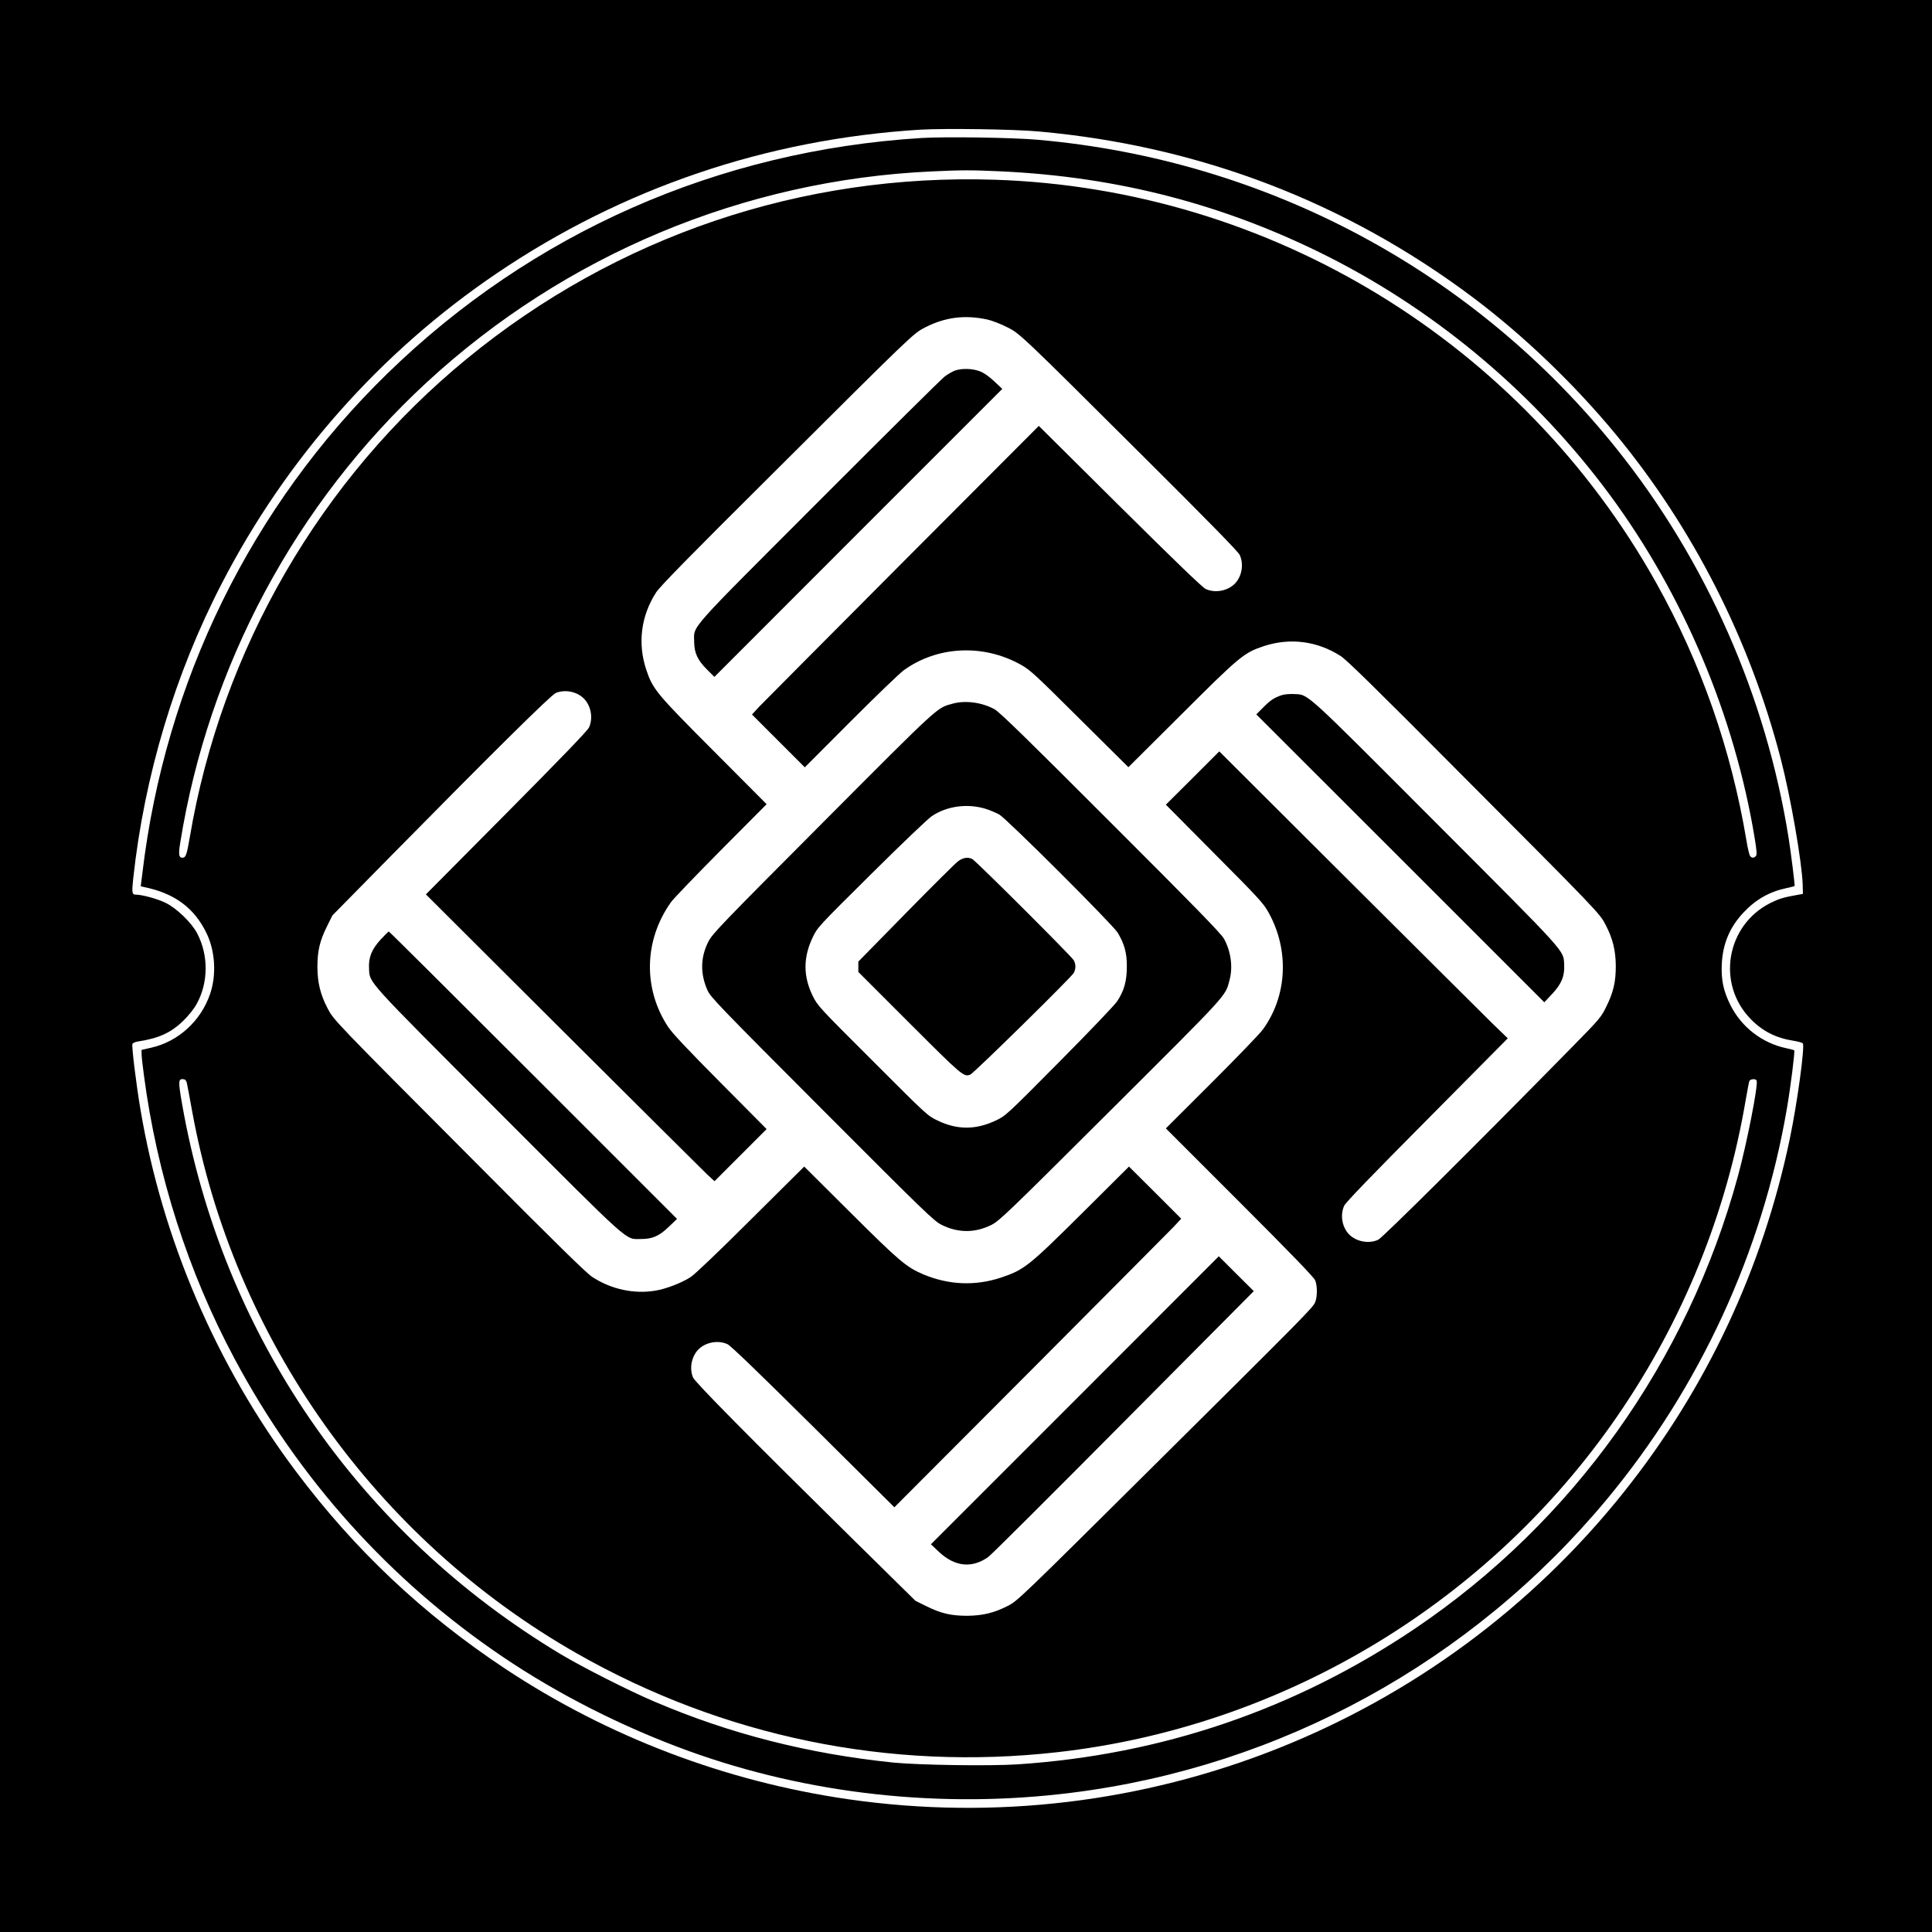 <?xml version="1.0" standalone="no"?>
<!DOCTYPE svg PUBLIC "-//W3C//DTD SVG 20010904//EN"
 "http://www.w3.org/TR/2001/REC-SVG-20010904/DTD/svg10.dtd">
<svg version="1.0" xmlns="http://www.w3.org/2000/svg"
 width="1624pt" height="1624pt" viewBox="0 0 1624 1624"
 preserveAspectRatio="xMidYMid meet">
<g transform="translate(0,1624) scale(0.1,-0.1)"
fill="#000000" stroke="none">
<path d="M0 8120 l0 -8120 8120 0 8120 0 0 8120 0 8120 -8120 0 -8120 0 0
-8120z m8730 7015 c1351 -121 2585 -594 3655 -1398 424 -319 849 -727 1196
-1147 650 -787 1128 -1727 1388 -2730 83 -320 177 -862 184 -1054 l2 -80 -45
-8 c-120 -21 -157 -33 -228 -68 -373 -188 -456 -682 -164 -978 100 -102 213
-158 361 -181 36 -6 69 -15 75 -21 19 -19 -46 -500 -109 -801 -228 -1091 -701
-2100 -1392 -2967 -1559 -1958 -4046 -2944 -6523 -2586 -1032 149 -2020 525
-2885 1098 -692 459 -1264 999 -1760 1661 -665 886 -1120 1946 -1304 3037 -37
219 -75 532 -68 552 3 8 23 18 44 21 179 27 283 75 387 178 42 41 89 100 109
138 99 178 101 409 5 592 -47 91 -173 213 -268 259 -68 33 -196 68 -250 68
-30 0 -33 18 -20 137 94 864 350 1716 744 2478 544 1053 1336 1947 2311 2607
1058 717 2268 1128 3560 1208 204 12 789 4 995 -15z"/>
<path d="M7745 15080 c-1709 -106 -3273 -796 -4489 -1980 -1144 -1114 -1869
-2593 -2059 -4198 l-14 -112 26 -6 c257 -52 424 -175 527 -388 73 -151 85
-350 30 -511 -78 -228 -267 -400 -496 -452 l-80 -18 0 -35 c0 -19 9 -100 20
-180 110 -835 370 -1649 761 -2380 541 -1014 1305 -1864 2252 -2505 467 -316
1009 -591 1559 -791 1013 -368 2139 -491 3230 -353 1753 220 3359 1101 4493
2464 782 940 1309 2083 1515 3285 32 185 69 484 62 491 -4 3 -34 11 -67 18
-204 43 -378 178 -471 366 -58 117 -77 210 -71 340 8 172 67 312 184 436 104
110 218 174 361 204 35 8 65 15 67 17 4 4 -30 276 -50 403 -189 1190 -692
2330 -1444 3270 -1197 1496 -2943 2430 -4866 2600 -212 19 -778 27 -980 15z
m660 -280 c993 -45 1897 -281 2765 -720 924 -468 1743 -1162 2362 -2000 620
-841 1048 -1855 1218 -2888 17 -105 19 -136 10 -147 -16 -19 -34 -19 -49 -1
-6 8 -21 67 -31 132 -128 765 -382 1492 -758 2164 -1130 2022 -3244 3312
-5556 3389 -1624 54 -3185 -474 -4441 -1504 -1231 -1009 -2064 -2447 -2330
-4025 -25 -145 -33 -169 -61 -170 -31 0 -35 27 -19 126 238 1484 970 2852
2071 3869 1162 1073 2667 1702 4245 1774 257 12 331 12 574 1z m-105 -1246
c36 -8 107 -35 159 -61 115 -57 100 -43 1180 -1118 529 -527 769 -772 782
-800 35 -77 19 -177 -39 -239 -60 -63 -167 -84 -247 -47 -27 12 -257 234 -722
695 l-681 676 -1144 -1147 c-629 -632 -1172 -1177 -1206 -1213 l-61 -66 222
-222 222 -222 385 386 c212 212 413 406 447 430 282 204 668 223 983 47 78
-43 119 -81 495 -455 l410 -407 445 443 c493 492 526 519 694 575 220 72 449
43 646 -84 48 -30 308 -285 970 -951 1213 -1217 1206 -1210 1258 -1311 59
-114 83 -213 84 -343 0 -133 -19 -218 -79 -340 -45 -92 -54 -103 -292 -345
-787 -802 -1589 -1599 -1626 -1616 -79 -37 -187 -16 -247 47 -58 62 -74 162
-39 239 12 27 234 257 697 723 l678 684 -125 121 c-68 67 -614 610 -1212 1206
l-1088 1085 -224 -224 -225 -224 408 -411 c374 -376 412 -417 455 -495 176
-316 158 -700 -47 -983 -24 -34 -218 -235 -430 -447 l-386 -385 620 -620 c429
-429 624 -631 635 -657 19 -47 19 -138 0 -184 -19 -46 -67 -95 -1385 -1403
-1087 -1079 -1117 -1108 -1197 -1149 -114 -59 -213 -83 -343 -84 -134 0 -218
19 -340 79 l-95 47 -515 507 c-879 866 -1338 1330 -1355 1371 -31 76 -13 172
43 232 60 63 167 84 247 47 27 -12 257 -234 722 -695 l681 -676 1144 1147
c629 632 1172 1177 1206 1213 l61 66 -219 219 -220 219 -387 -385 c-457 -454
-494 -483 -688 -548 -217 -72 -439 -63 -654 27 -141 60 -198 107 -609 516
l-392 390 -448 -445 c-274 -273 -470 -460 -507 -484 -73 -48 -208 -100 -296
-114 -180 -30 -370 11 -529 114 -48 30 -309 286 -975 956 -1208 1212 -1200
1204 -1253 1306 -59 114 -83 213 -84 343 0 134 19 219 79 340 l47 95 497 505
c856 869 1340 1348 1381 1365 76 31 172 13 232 -43 63 -60 84 -167 47 -247
-12 -27 -234 -257 -695 -722 l-676 -681 1147 -1144 c632 -629 1177 -1172 1213
-1206 l66 -61 219 219 219 219 -390 393 c-277 279 -404 414 -438 466 -212 322
-203 728 23 1047 19 28 208 224 420 438 l385 387 -441 443 c-489 490 -516 523
-572 691 -72 220 -43 449 84 646 30 48 285 308 951 970 1213 1209 1210 1206
1309 1257 169 87 335 108 525 67z m-6728 -6424 c4 -19 24 -123 43 -230 347
-1911 1541 -3594 3235 -4559 1229 -700 2628 -988 4035 -830 1863 209 3570
1216 4658 2751 564 796 945 1702 1117 2653 16 94 34 188 38 210 6 34 11 40 35
43 18 2 29 -2 33 -13 14 -35 -82 -525 -157 -800 -424 -1559 -1387 -2908 -2714
-3804 -1008 -680 -2129 -1062 -3344 -1142 -237 -15 -827 -6 -1041 15 -717 74
-1374 241 -2010 513 -210 89 -605 289 -785 397 -1699 1019 -2845 2685 -3185
4629 -33 190 -32 212 14 205 15 -2 23 -13 28 -38z"/>
<path d="M8027 13125 c-21 -8 -60 -30 -85 -49 -26 -19 -502 -491 -1058 -1048
-1125 -1126 -1049 -1041 -1049 -1183 1 -95 29 -154 108 -233 l62 -62 1210
1211 1210 1210 -68 64 c-46 43 -86 71 -123 85 -64 23 -150 25 -207 5z"/>
<path d="M10775 10397 c-66 -22 -97 -43 -157 -104 l-58 -58 1211 -1210 1210
-1210 64 68 c81 86 108 152 103 247 -7 126 43 71 -1081 1197 -1126 1128 -1064
1072 -1192 1079 -33 2 -78 -2 -100 -9z"/>
<path d="M8007 10325 c-134 -37 -99 -4 -1090 -999 -863 -866 -930 -936 -963
-1002 -66 -131 -69 -267 -8 -406 26 -59 84 -120 963 -1001 875 -877 941 -940
1006 -973 139 -69 282 -69 419 0 66 33 136 100 1002 963 999 996 963 956 999
1094 30 110 12 243 -47 349 -23 42 -249 274 -952 976 -702 703 -934 929 -976
952 -105 58 -245 77 -353 47z m288 -887 c32 -11 80 -31 105 -45 64 -37 951
-922 995 -993 56 -93 78 -171 77 -285 0 -121 -23 -203 -81 -291 -23 -34 -229
-250 -488 -511 -446 -450 -448 -451 -533 -492 -167 -79 -323 -80 -489 0 -86
41 -88 44 -547 503 -455 454 -462 462 -503 546 -80 163 -80 322 0 490 41 85
42 87 492 533 255 253 477 465 510 487 130 87 307 109 462 58z"/>
<path d="M8054 9001 c-21 -15 -219 -212 -439 -436 l-400 -408 0 -43 0 -44 430
-430 c444 -444 456 -454 511 -433 29 11 852 820 870 855 18 35 18 72 0 106
-18 33 -822 835 -853 851 -37 19 -78 12 -119 -18z"/>
<path d="M3201 8344 c-77 -84 -104 -152 -99 -244 7 -126 -43 -71 1081 -1197
1140 -1141 1068 -1077 1202 -1078 100 0 155 24 238 104 l68 65 -1208 1208
c-664 664 -1211 1208 -1215 1208 -3 0 -33 -30 -67 -66z"/>
<path d="M9035 4469 l-1210 -1210 68 -64 c134 -126 280 -140 416 -41 26 19
538 529 1138 1134 l1092 1099 -147 146 -147 147 -1210 -1211z"/>
</g>
</svg>
